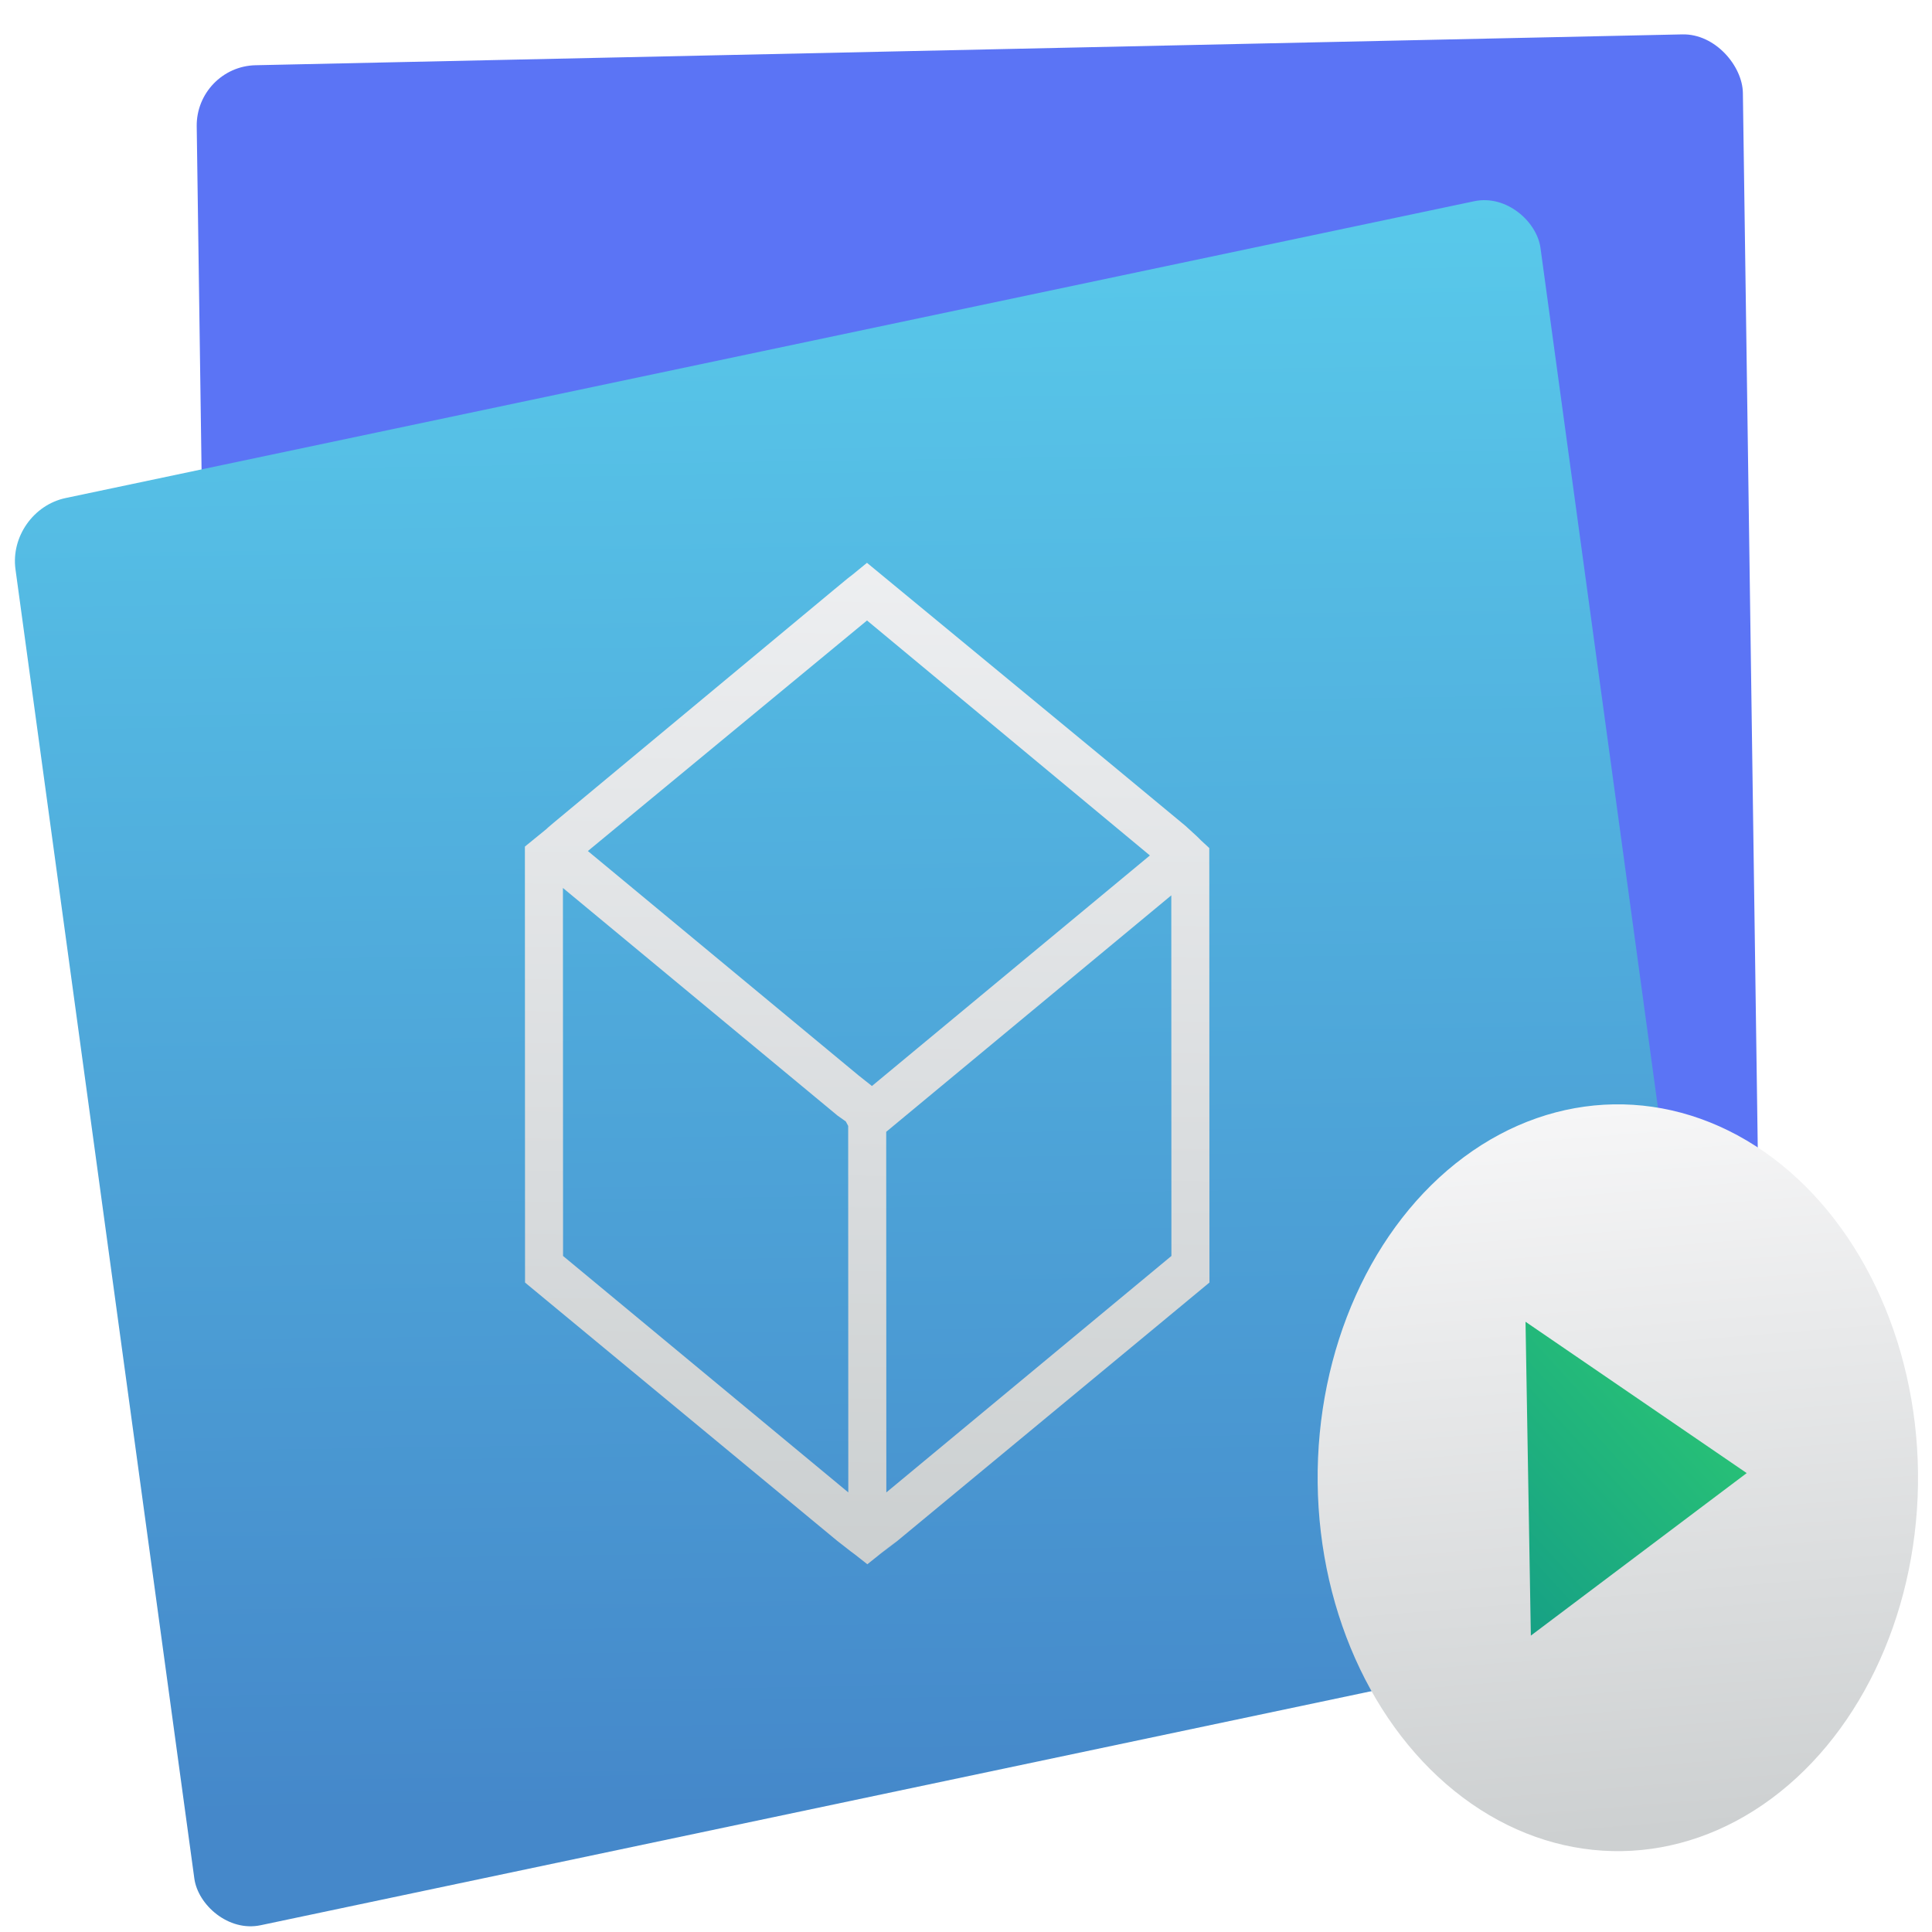 <?xml version="1.0" encoding="UTF-8" standalone="no"?>
<!-- Created with Inkscape (http://www.inkscape.org/) -->

<svg
   xmlns:osb="http://www.openswatchbook.org/uri/2009/osb"
   xmlns:dc="http://purl.org/dc/elements/1.1/"
   xmlns:cc="http://creativecommons.org/ns#"
   xmlns:rdf="http://www.w3.org/1999/02/22-rdf-syntax-ns#"
   xmlns:svg="http://www.w3.org/2000/svg"
   xmlns="http://www.w3.org/2000/svg"
   xmlns:xlink="http://www.w3.org/1999/xlink"
   xmlns:sodipodi="http://sodipodi.sourceforge.net/DTD/sodipodi-0.dtd"
   xmlns:inkscape="http://www.inkscape.org/namespaces/inkscape"
   version="1.1"
   id="svg2"
   width="256"
   height="256"
   viewBox="0 0 256 256"
   sodipodi:docname="deepin-boot-maker.svg"
   inkscape:version="0.92.2pre0 (973e216, 2017-07-25)">
  <defs
     id="defs6">
    <linearGradient
       id="linearGradient4207"
       osb:paint="gradient">
      <stop
         style="stop-color:#3498db;stop-opacity:1;"
         offset="0"
         id="stop3371" />
      <stop
         style="stop-color:#3498db;stop-opacity:0;"
         offset="1"
         id="stop3373" />
    </linearGradient>
    <linearGradient
       id="linearGradient4422">
      <stop
         id="stop4424"
         offset="0"
         style="stop-color:#197ff1;stop-opacity:1" />
      <stop
         id="stop4426"
         offset="1"
         style="stop-color:#21c6fb;stop-opacity:1" />
    </linearGradient>
    <linearGradient
       id="linearGradient4303">
      <stop
         id="stop4305"
         offset="0"
         style="stop-color:#c6cdd1;stop-opacity:1" />
      <stop
         id="stop4307"
         offset="1"
         style="stop-color:#f6f6f6;stop-opacity:1;" />
    </linearGradient>
    <linearGradient
       id="linearGradient3764"
       y1="47"
       x2="0"
       y2="1"
       gradientUnits="userSpaceOnUse">
      <stop
         style="stop-color:#83c87e;stop-opacity:1"
         id="stop7" />
      <stop
         offset="1"
         style="stop-color:#91ce8c;stop-opacity:1"
         id="stop9" />
    </linearGradient>
    <clipPath
       id="clipPath-323124572">
      <g
         transform="translate(0,-1004.362)"
         id="g12">
        <path
           d="m -24 13 c 0 1.105 -0.672 2 -1.5 2 -0.828 0 -1.5 -0.895 -1.5 -2 0 -1.105 0.672 -2 1.5 -2 0.828 0 1.5 0.895 1.5 2 z"
           transform="matrix(15.333,0,0,11.5,415,878.862)"
           style="fill:#1890d0"
           id="path14" />
      </g>
    </clipPath>
    <clipPath
       id="clipPath-333423643">
      <g
         transform="translate(0,-1004.362)"
         id="g17">
        <path
           d="m -24 13 c 0 1.105 -0.672 2 -1.5 2 -0.828 0 -1.5 -0.895 -1.5 -2 0 -1.105 0.672 -2 1.5 -2 0.828 0 1.5 0.895 1.5 2 z"
           transform="matrix(15.333,0,0,11.5,415,878.862)"
           style="fill:#1890d0"
           id="path19" />
      </g>
    </clipPath>
    <linearGradient
       id="c"
       gradientUnits="userSpaceOnUse"
       x1="14.428"
       x2="5.506"
       y1="47.468"
       y2="39.642">
      <stop
         offset="0"
         stop-color="#16a085"
         id="stop10" />
      <stop
         offset="1"
         stop-color="#2dcb72"
         id="stop12" />
    </linearGradient>
    <filter
       style="color-interpolation-filters:sRGB"
       id="b">
      <feColorMatrix
         values="0.21 0.72 0.072 0 0 0.21 0.72 0.072 0 0 0.21 0.72 0.072 0 0 0 0 0 1 0"
         id="feColorMatrix7" />
    </filter>
    <linearGradient
       id="e"
       gradientUnits="userSpaceOnUse"
       x1="11.661"
       x2="10.416"
       xlink:href="#a"
       y1="56.928"
       y2="32.881" />
    <linearGradient
       id="a"
       gradientUnits="userSpaceOnUse"
       x1="11.661"
       x2="10.416"
       y1="56.928"
       y2="32.881">
      <stop
         offset="0"
         stop-color="#cdd0d1"
         id="stop2" />
      <stop
         offset="1"
         stop-color="#f6f6f7"
         id="stop4" />
    </linearGradient>
    <filter
       style="color-interpolation-filters:sRGB"
       id="filter59">
      <feColorMatrix
         values="0.21 0.72 0.072 0 0 0.21 0.72 0.072 0 0 0.21 0.72 0.072 0 0 0 0 0 1 0"
         id="feColorMatrix57" />
    </filter>
    <linearGradient
       id="f"
       gradientTransform="matrix(5.212,-0.692,-0.889,-6.463,986.646,6880.621)"
       gradientUnits="userSpaceOnUse"
       x1="11"
       x2="11.326"
       xlink:href="#a"
       y1="1030.936"
       y2="1056.204" />
    <linearGradient
       gradientTransform="matrix(6.226,-1.0076539e-7,-7.5870044e-8,7.642,-27.223,-45.439)"
       id="d"
       gradientUnits="userSpaceOnUse"
       x1="14.857"
       x2="19.652"
       y1="41.908"
       y2="11.423">
      <stop
         offset="0"
         stop-color="#4588ca"
         id="stop15" />
      <stop
         offset="1"
         stop-color="#5aceed"
         id="stop17" />
    </linearGradient>
  </defs>
  <sodipodi:namedview
     pagecolor="#ffffff"
     bordercolor="#666666"
     borderopacity="1"
     objecttolerance="10"
     gridtolerance="10"
     guidetolerance="10"
     inkscape:pageopacity="0"
     inkscape:pageshadow="2"
     inkscape:window-width="1366"
     inkscape:window-height="695"
     id="namedview4"
     showgrid="false"
     inkscape:zoom="0.921875"
     inkscape:cx="138.35826"
     inkscape:cy="118.90402"
     inkscape:window-x="0"
     inkscape:window-y="0"
     inkscape:window-maximized="1"
     inkscape:current-layer="g53" />
  <style
     type="text/css"
     id="style26">
	.specularity {opacity:0.5;}
	.low-specularity {opacity:0.25;}
	.full-specularity {opacity:1;}
	.black {fill:#000000;}
	.white {fill:#ffffff;}
	.outline-big {stroke-width:16;stroke:none;opacity:0.1;fill:none;}
	.outline-small {stroke-width:8;stroke:none;opacity:0.2;fill:none;}
	.stroke-highlight {fill:none;stroke:none;opacity:0.2;}
       	.base-shadow 	{fill:black;opacity:75;}
	</style>
  <style
     type="text/css"
     id="style26-7">
	.specularity {opacity:0.5;}
	.low-specularity {opacity:0.25;}
	.full-specularity {opacity:1;}
	.black {fill:#000000;}
	.white {fill:#ffffff;}
	.outline-big {stroke-width:16;stroke:none;opacity:0.1;fill:none;}
	.outline-small {stroke-width:8;stroke:none;opacity:0.2;fill:none;}
	.stroke-highlight {fill:none;stroke:none;opacity:0.2;}
       	.base-shadow 	{fill:black;opacity:75;}
	</style>
  <g
     id="g857"
     transform="matrix(0.958,0,0,0.996,6.036,1.098)">
    <g
       id="g53"
       transform="matrix(0.991,0.127,-0.136,0.956,16.14,-9.951)">
      <rect
         style="fill:#5b74f5;stroke-width:4.8"
         height="199.718"
         ry="8.254"
         transform="matrix(0.988,-0.153,0.15,0.989,0,0)"
         width="213.875"
         x="4.391"
         y="18.444"
         id="rect22" />
      <rect
         style="fill:url(#d);stroke-width:4.805"
         height="198.861"
         ry="8.218"
         transform="matrix(0.943,-0.333,0.269,0.963,0,0)"
         width="215.279"
         x="-32.057"
         y="73.704"
         id="rect24" />
      <path
         inkscape:connector-curvature="0"
         style="opacity:0.987;fill:url(#f);stroke-width:5.857"
         d="m 122.73,207.423 -47.698,-29.654 -1.084,-7.877 -6.753,-49.078 -0.361,-2.626 c 5.319,-5.654 1.029,-1.086 3.464,-3.751 l 33.911,-36.794 c 4.136,-4.473 0.041,-0.006 4.195,-4.465 46.551,28.855 35.12,21.75 48.595,30.152 3.702,2.546 0.695,0.533 3.674,2.597 l 0.306,2.221 0.029,0.2 6.753,49.078 1.084,7.877 c -10.736,11.605 -1.57,1.7 -2.598,2.813 l -35.373,38.222 -1.895,1.897 c -1.312,1.372 5.673,-5.958 -1.743,1.8 -4.283,-2.528 -0.036,0.005 -4.506,-2.615 z m 0.549,-6.859 -6.892,-50.088 -0.409,-0.564 -1.251,-0.656 -41.902,-26.104 6.919,50.291 z m 5.212,-0.692 34.642,-37.508 -6.78,-49.281 -34.642,37.508 z m -9.596,-55.282 33.776,-36.57 -43.181,-26.963 -33.939,36.592 41.358,25.766 z"
         id="path26" />
      <circle
         style="fill:url(#e);filter:url(#b)"
         cx="11.184"
         cy="45.123"
         r="12.349"
         transform="matrix(3.324,-0.5,0.614,4.126,163.602,3.96)"
         id="circle28" />
      <path
         inkscape:connector-curvature="0"
         style="fill:url(#c);filter:url(#b)"
         d="M 14.428,47.271 5.506,47.468 9.797,39.642 Z"
         transform="matrix(0.656,4.808,-3.877,0.508,393.326,114.322)"
         id="path30" />
    </g>
  </g>
  <style
     id="style26-6"
     type="text/css">
	.specularity {opacity:0.5;}
	.low-specularity {opacity:0.25;}
	.full-specularity {opacity:1;}
	.black {fill:#000000;}
	.white {fill:#ffffff;}
	.outline-big {stroke-width:16;stroke:none;opacity:0.1;fill:none;}
	.outline-small {stroke-width:8;stroke:none;opacity:0.2;fill:none;}
	.stroke-highlight {fill:none;stroke:none;opacity:0.2;}
       	.base-shadow 	{fill:black;opacity:75;}
	</style>
  <style
     id="style26-7-2"
     type="text/css">
	.specularity {opacity:0.5;}
	.low-specularity {opacity:0.25;}
	.full-specularity {opacity:1;}
	.black {fill:#000000;}
	.white {fill:#ffffff;}
	.outline-big {stroke-width:16;stroke:none;opacity:0.1;fill:none;}
	.outline-small {stroke-width:8;stroke:none;opacity:0.2;fill:none;}
	.stroke-highlight {fill:none;stroke:none;opacity:0.2;}
       	.base-shadow 	{fill:black;opacity:75;}
	</style>
  <style
     id="style26-3"
     type="text/css">
	.specularity {opacity:0.5;}
	.low-specularity {opacity:0.25;}
	.full-specularity {opacity:1;}
	.black {fill:#000000;}
	.white {fill:#ffffff;}
	.outline-big {stroke-width:16;stroke:none;opacity:0.1;fill:none;}
	.outline-small {stroke-width:8;stroke:none;opacity:0.2;fill:none;}
	.stroke-highlight {fill:none;stroke:none;opacity:0.2;}
       	.base-shadow 	{fill:black;opacity:75;}
	</style>
  <style
     id="style26-7-6"
     type="text/css">
	.specularity {opacity:0.5;}
	.low-specularity {opacity:0.25;}
	.full-specularity {opacity:1;}
	.black {fill:#000000;}
	.white {fill:#ffffff;}
	.outline-big {stroke-width:16;stroke:none;opacity:0.1;fill:none;}
	.outline-small {stroke-width:8;stroke:none;opacity:0.2;fill:none;}
	.stroke-highlight {fill:none;stroke:none;opacity:0.2;}
       	.base-shadow 	{fill:black;opacity:75;}
	</style>
</svg>
